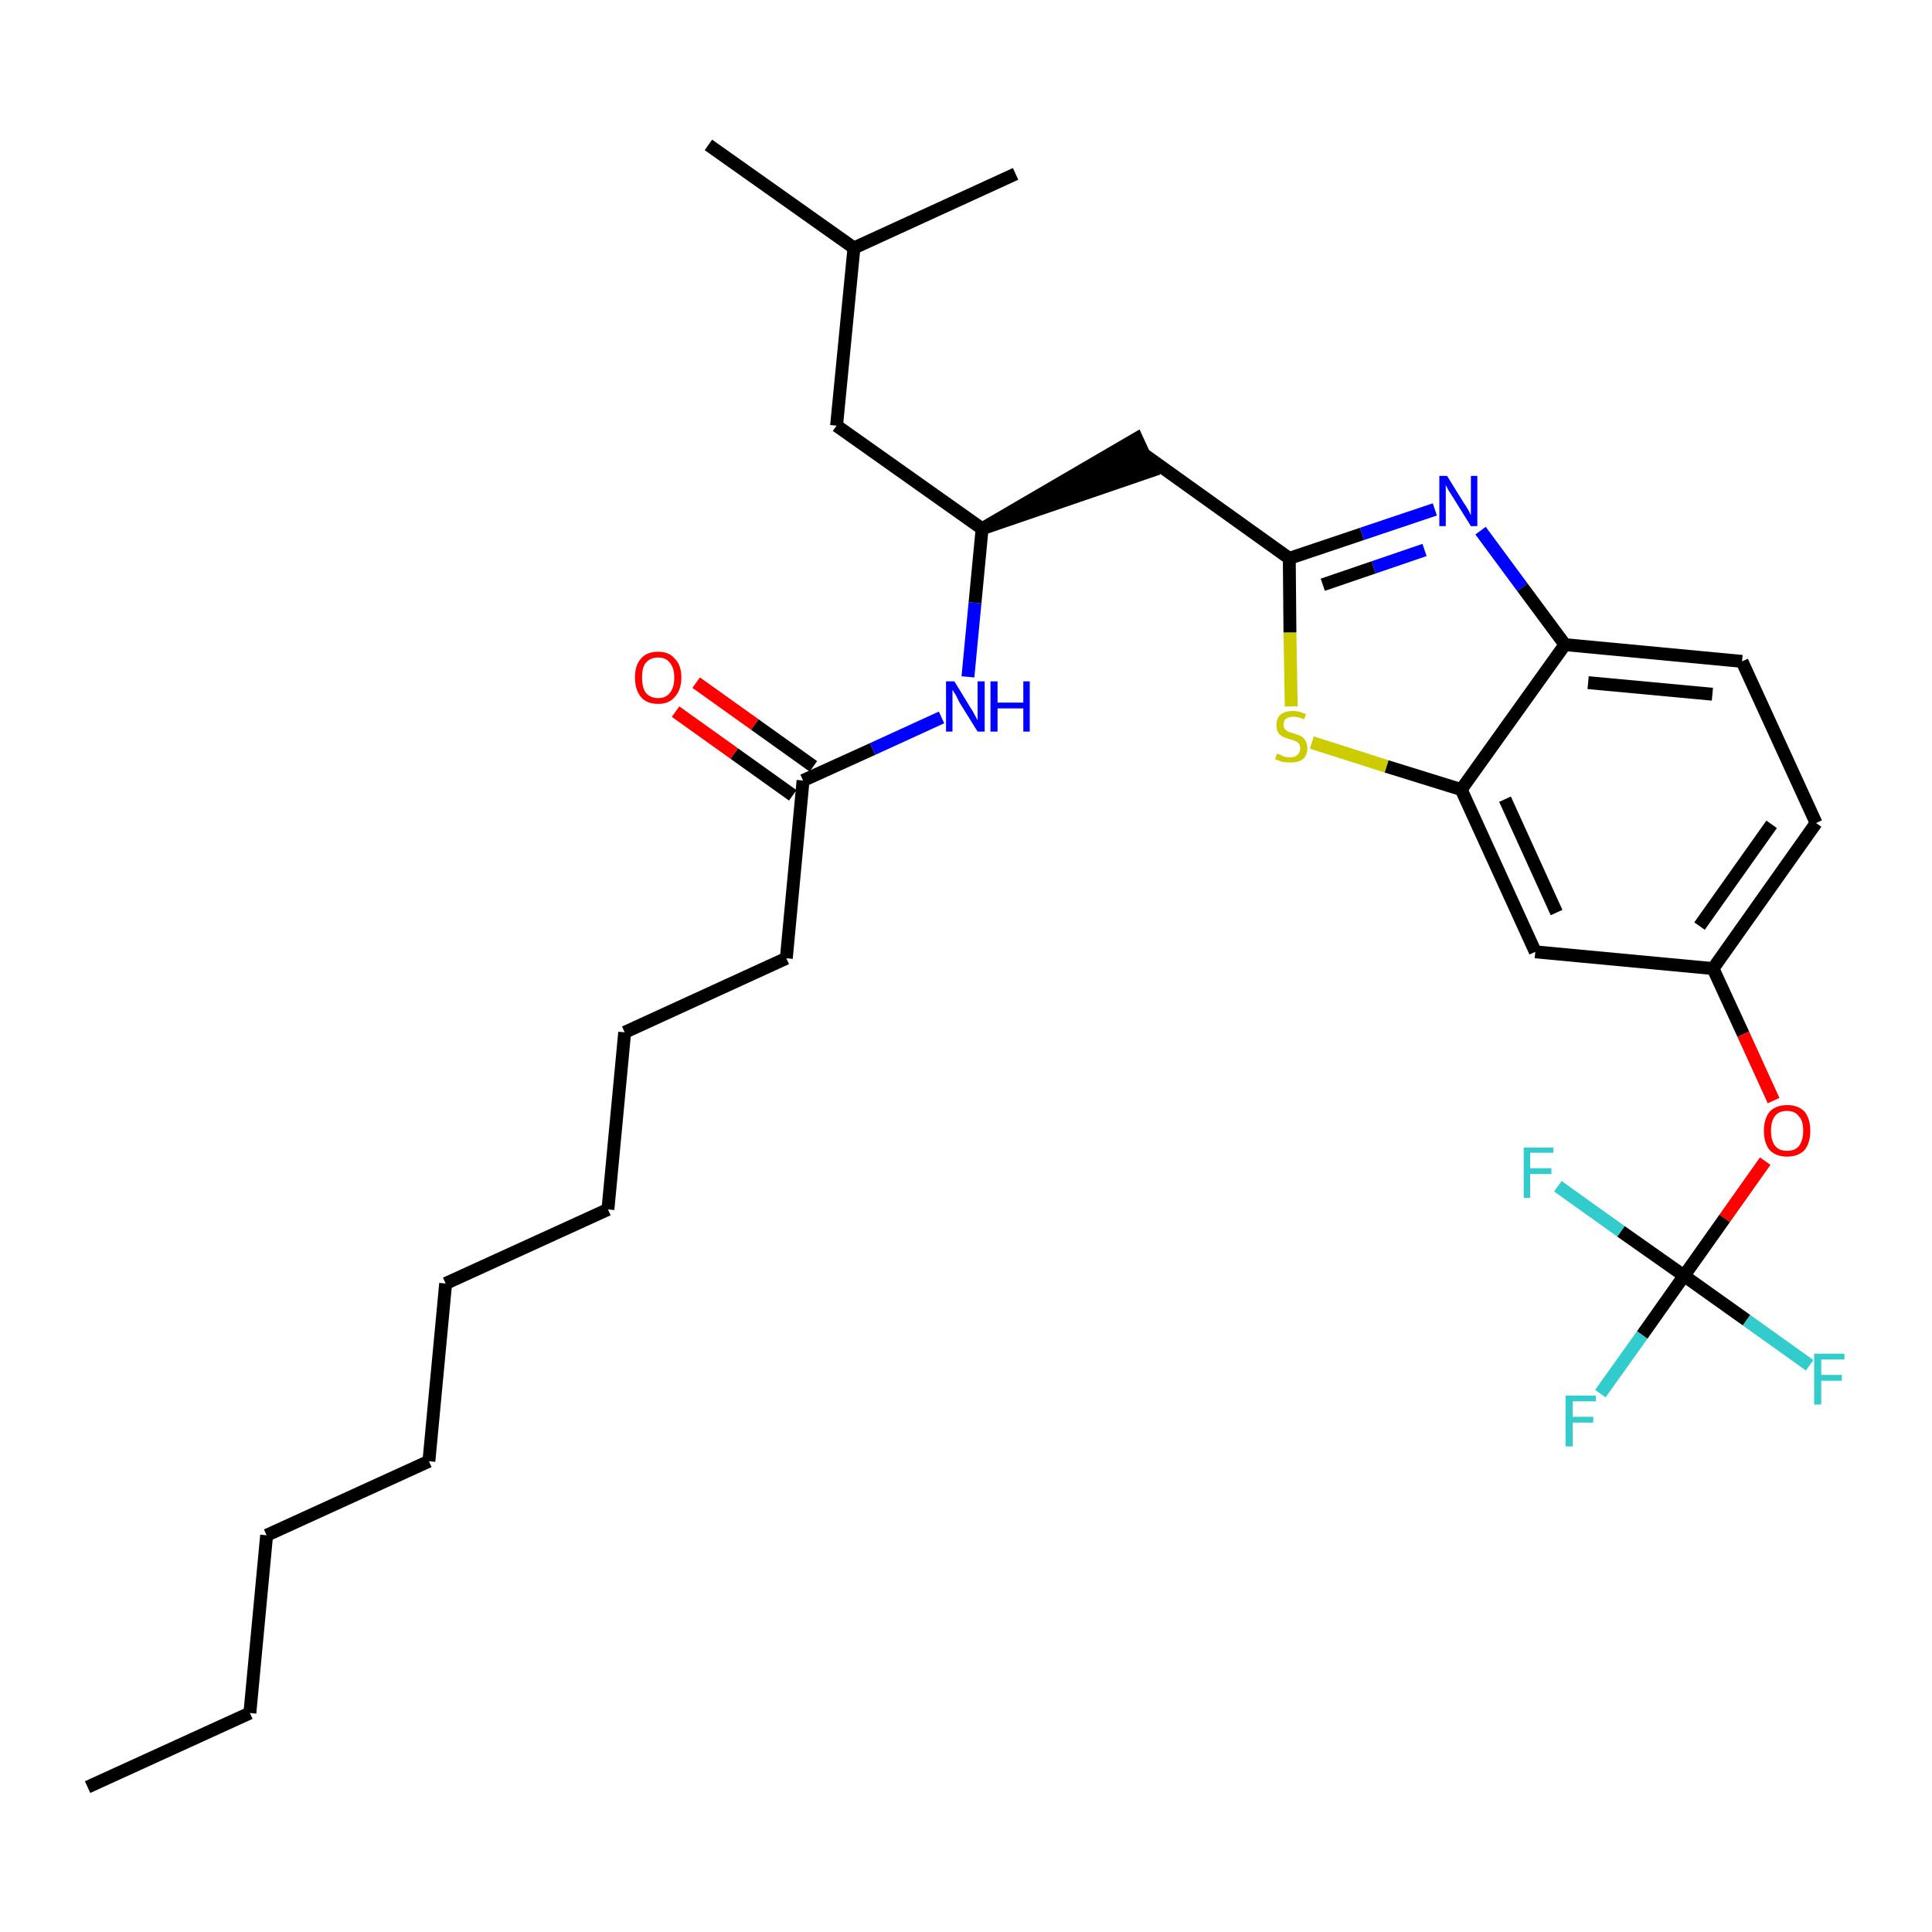<?xml version='1.0' encoding='iso-8859-1'?>
<svg version='1.1' baseProfile='full'
              xmlns='http://www.w3.org/2000/svg'
                      xmlns:rdkit='http://www.rdkit.org/xml'
                      xmlns:xlink='http://www.w3.org/1999/xlink'
                  xml:space='preserve'
width='300px' height='300px' viewBox='0 0 300 300'>
<!-- END OF HEADER -->
<path class='bond-0 atom-0 atom-1' d='M 13.6,277.5 L 38.8,266.0' style='fill:none;fill-rule:evenodd;stroke:#000000;stroke-width:2.0px;stroke-linecap:butt;stroke-linejoin:miter;stroke-opacity:1' />
<path class='bond-1 atom-1 atom-2' d='M 38.8,266.0 L 41.4,238.4' style='fill:none;fill-rule:evenodd;stroke:#000000;stroke-width:2.0px;stroke-linecap:butt;stroke-linejoin:miter;stroke-opacity:1' />
<path class='bond-2 atom-2 atom-3' d='M 41.4,238.4 L 66.6,226.9' style='fill:none;fill-rule:evenodd;stroke:#000000;stroke-width:2.0px;stroke-linecap:butt;stroke-linejoin:miter;stroke-opacity:1' />
<path class='bond-3 atom-3 atom-4' d='M 66.6,226.9 L 69.2,199.3' style='fill:none;fill-rule:evenodd;stroke:#000000;stroke-width:2.0px;stroke-linecap:butt;stroke-linejoin:miter;stroke-opacity:1' />
<path class='bond-4 atom-4 atom-5' d='M 69.2,199.3 L 94.4,187.8' style='fill:none;fill-rule:evenodd;stroke:#000000;stroke-width:2.0px;stroke-linecap:butt;stroke-linejoin:miter;stroke-opacity:1' />
<path class='bond-5 atom-5 atom-6' d='M 94.4,187.8 L 97.0,160.3' style='fill:none;fill-rule:evenodd;stroke:#000000;stroke-width:2.0px;stroke-linecap:butt;stroke-linejoin:miter;stroke-opacity:1' />
<path class='bond-6 atom-6 atom-7' d='M 97.0,160.3 L 122.1,148.8' style='fill:none;fill-rule:evenodd;stroke:#000000;stroke-width:2.0px;stroke-linecap:butt;stroke-linejoin:miter;stroke-opacity:1' />
<path class='bond-7 atom-7 atom-8' d='M 122.1,148.8 L 124.7,121.2' style='fill:none;fill-rule:evenodd;stroke:#000000;stroke-width:2.0px;stroke-linecap:butt;stroke-linejoin:miter;stroke-opacity:1' />
<path class='bond-8 atom-8 atom-9' d='M 126.3,119.0 L 117.2,112.5' style='fill:none;fill-rule:evenodd;stroke:#000000;stroke-width:2.0px;stroke-linecap:butt;stroke-linejoin:miter;stroke-opacity:1' />
<path class='bond-8 atom-8 atom-9' d='M 117.2,112.5 L 108.1,106.0' style='fill:none;fill-rule:evenodd;stroke:#FF0000;stroke-width:2.0px;stroke-linecap:butt;stroke-linejoin:miter;stroke-opacity:1' />
<path class='bond-8 atom-8 atom-9' d='M 123.1,123.5 L 114.0,117.0' style='fill:none;fill-rule:evenodd;stroke:#000000;stroke-width:2.0px;stroke-linecap:butt;stroke-linejoin:miter;stroke-opacity:1' />
<path class='bond-8 atom-8 atom-9' d='M 114.0,117.0 L 104.9,110.5' style='fill:none;fill-rule:evenodd;stroke:#FF0000;stroke-width:2.0px;stroke-linecap:butt;stroke-linejoin:miter;stroke-opacity:1' />
<path class='bond-9 atom-8 atom-10' d='M 124.7,121.2 L 135.5,116.3' style='fill:none;fill-rule:evenodd;stroke:#000000;stroke-width:2.0px;stroke-linecap:butt;stroke-linejoin:miter;stroke-opacity:1' />
<path class='bond-9 atom-8 atom-10' d='M 135.5,116.3 L 146.2,111.4' style='fill:none;fill-rule:evenodd;stroke:#0000FF;stroke-width:2.0px;stroke-linecap:butt;stroke-linejoin:miter;stroke-opacity:1' />
<path class='bond-10 atom-10 atom-11' d='M 150.3,105.1 L 151.4,93.6' style='fill:none;fill-rule:evenodd;stroke:#0000FF;stroke-width:2.0px;stroke-linecap:butt;stroke-linejoin:miter;stroke-opacity:1' />
<path class='bond-10 atom-10 atom-11' d='M 151.4,93.6 L 152.5,82.1' style='fill:none;fill-rule:evenodd;stroke:#000000;stroke-width:2.0px;stroke-linecap:butt;stroke-linejoin:miter;stroke-opacity:1' />
<path class='bond-11 atom-11 atom-12' d='M 152.5,82.1 L 178.8,73.1 L 176.5,68.1 Z' style='fill:#000000;fill-rule:evenodd;fill-opacity:1;stroke:#000000;stroke-width:2.0px;stroke-linecap:butt;stroke-linejoin:miter;stroke-opacity:1;' />
<path class='bond-26 atom-11 atom-27' d='M 152.5,82.1 L 129.9,66.1' style='fill:none;fill-rule:evenodd;stroke:#000000;stroke-width:2.0px;stroke-linecap:butt;stroke-linejoin:miter;stroke-opacity:1' />
<path class='bond-12 atom-12 atom-13' d='M 177.7,70.6 L 200.2,86.7' style='fill:none;fill-rule:evenodd;stroke:#000000;stroke-width:2.0px;stroke-linecap:butt;stroke-linejoin:miter;stroke-opacity:1' />
<path class='bond-13 atom-13 atom-14' d='M 200.2,86.7 L 211.5,82.9' style='fill:none;fill-rule:evenodd;stroke:#000000;stroke-width:2.0px;stroke-linecap:butt;stroke-linejoin:miter;stroke-opacity:1' />
<path class='bond-13 atom-13 atom-14' d='M 211.5,82.9 L 222.8,79.1' style='fill:none;fill-rule:evenodd;stroke:#0000FF;stroke-width:2.0px;stroke-linecap:butt;stroke-linejoin:miter;stroke-opacity:1' />
<path class='bond-13 atom-13 atom-14' d='M 205.4,90.8 L 213.3,88.1' style='fill:none;fill-rule:evenodd;stroke:#000000;stroke-width:2.0px;stroke-linecap:butt;stroke-linejoin:miter;stroke-opacity:1' />
<path class='bond-13 atom-13 atom-14' d='M 213.3,88.1 L 221.2,85.4' style='fill:none;fill-rule:evenodd;stroke:#0000FF;stroke-width:2.0px;stroke-linecap:butt;stroke-linejoin:miter;stroke-opacity:1' />
<path class='bond-30 atom-26 atom-13' d='M 200.5,109.7 L 200.3,98.2' style='fill:none;fill-rule:evenodd;stroke:#CCCC00;stroke-width:2.0px;stroke-linecap:butt;stroke-linejoin:miter;stroke-opacity:1' />
<path class='bond-30 atom-26 atom-13' d='M 200.3,98.2 L 200.2,86.7' style='fill:none;fill-rule:evenodd;stroke:#000000;stroke-width:2.0px;stroke-linecap:butt;stroke-linejoin:miter;stroke-opacity:1' />
<path class='bond-14 atom-14 atom-15' d='M 229.9,82.4 L 236.4,91.2' style='fill:none;fill-rule:evenodd;stroke:#0000FF;stroke-width:2.0px;stroke-linecap:butt;stroke-linejoin:miter;stroke-opacity:1' />
<path class='bond-14 atom-14 atom-15' d='M 236.4,91.2 L 243.0,100.1' style='fill:none;fill-rule:evenodd;stroke:#000000;stroke-width:2.0px;stroke-linecap:butt;stroke-linejoin:miter;stroke-opacity:1' />
<path class='bond-15 atom-15 atom-16' d='M 243.0,100.1 L 270.5,102.7' style='fill:none;fill-rule:evenodd;stroke:#000000;stroke-width:2.0px;stroke-linecap:butt;stroke-linejoin:miter;stroke-opacity:1' />
<path class='bond-15 atom-15 atom-16' d='M 246.6,106.0 L 265.9,107.8' style='fill:none;fill-rule:evenodd;stroke:#000000;stroke-width:2.0px;stroke-linecap:butt;stroke-linejoin:miter;stroke-opacity:1' />
<path class='bond-31 atom-25 atom-15' d='M 226.9,122.6 L 243.0,100.1' style='fill:none;fill-rule:evenodd;stroke:#000000;stroke-width:2.0px;stroke-linecap:butt;stroke-linejoin:miter;stroke-opacity:1' />
<path class='bond-16 atom-16 atom-17' d='M 270.5,102.7 L 282.0,127.8' style='fill:none;fill-rule:evenodd;stroke:#000000;stroke-width:2.0px;stroke-linecap:butt;stroke-linejoin:miter;stroke-opacity:1' />
<path class='bond-17 atom-17 atom-18' d='M 282.0,127.8 L 266.0,150.4' style='fill:none;fill-rule:evenodd;stroke:#000000;stroke-width:2.0px;stroke-linecap:butt;stroke-linejoin:miter;stroke-opacity:1' />
<path class='bond-17 atom-17 atom-18' d='M 275.1,128.0 L 263.9,143.8' style='fill:none;fill-rule:evenodd;stroke:#000000;stroke-width:2.0px;stroke-linecap:butt;stroke-linejoin:miter;stroke-opacity:1' />
<path class='bond-18 atom-18 atom-19' d='M 266.0,150.4 L 270.7,160.6' style='fill:none;fill-rule:evenodd;stroke:#000000;stroke-width:2.0px;stroke-linecap:butt;stroke-linejoin:miter;stroke-opacity:1' />
<path class='bond-18 atom-18 atom-19' d='M 270.7,160.6 L 275.4,170.9' style='fill:none;fill-rule:evenodd;stroke:#FF0000;stroke-width:2.0px;stroke-linecap:butt;stroke-linejoin:miter;stroke-opacity:1' />
<path class='bond-23 atom-18 atom-24' d='M 266.0,150.4 L 238.4,147.8' style='fill:none;fill-rule:evenodd;stroke:#000000;stroke-width:2.0px;stroke-linecap:butt;stroke-linejoin:miter;stroke-opacity:1' />
<path class='bond-19 atom-19 atom-20' d='M 274.1,180.3 L 267.8,189.2' style='fill:none;fill-rule:evenodd;stroke:#FF0000;stroke-width:2.0px;stroke-linecap:butt;stroke-linejoin:miter;stroke-opacity:1' />
<path class='bond-19 atom-19 atom-20' d='M 267.8,189.2 L 261.5,198.1' style='fill:none;fill-rule:evenodd;stroke:#000000;stroke-width:2.0px;stroke-linecap:butt;stroke-linejoin:miter;stroke-opacity:1' />
<path class='bond-20 atom-20 atom-21' d='M 261.5,198.1 L 255.0,207.3' style='fill:none;fill-rule:evenodd;stroke:#000000;stroke-width:2.0px;stroke-linecap:butt;stroke-linejoin:miter;stroke-opacity:1' />
<path class='bond-20 atom-20 atom-21' d='M 255.0,207.3 L 248.5,216.4' style='fill:none;fill-rule:evenodd;stroke:#33CCCC;stroke-width:2.0px;stroke-linecap:butt;stroke-linejoin:miter;stroke-opacity:1' />
<path class='bond-21 atom-20 atom-22' d='M 261.5,198.1 L 271.2,205.0' style='fill:none;fill-rule:evenodd;stroke:#000000;stroke-width:2.0px;stroke-linecap:butt;stroke-linejoin:miter;stroke-opacity:1' />
<path class='bond-21 atom-20 atom-22' d='M 271.2,205.0 L 281.0,212.0' style='fill:none;fill-rule:evenodd;stroke:#33CCCC;stroke-width:2.0px;stroke-linecap:butt;stroke-linejoin:miter;stroke-opacity:1' />
<path class='bond-22 atom-20 atom-23' d='M 261.5,198.1 L 251.7,191.2' style='fill:none;fill-rule:evenodd;stroke:#000000;stroke-width:2.0px;stroke-linecap:butt;stroke-linejoin:miter;stroke-opacity:1' />
<path class='bond-22 atom-20 atom-23' d='M 251.7,191.2 L 241.9,184.2' style='fill:none;fill-rule:evenodd;stroke:#33CCCC;stroke-width:2.0px;stroke-linecap:butt;stroke-linejoin:miter;stroke-opacity:1' />
<path class='bond-24 atom-24 atom-25' d='M 238.4,147.8 L 226.9,122.6' style='fill:none;fill-rule:evenodd;stroke:#000000;stroke-width:2.0px;stroke-linecap:butt;stroke-linejoin:miter;stroke-opacity:1' />
<path class='bond-24 atom-24 atom-25' d='M 241.7,141.7 L 233.7,124.1' style='fill:none;fill-rule:evenodd;stroke:#000000;stroke-width:2.0px;stroke-linecap:butt;stroke-linejoin:miter;stroke-opacity:1' />
<path class='bond-25 atom-25 atom-26' d='M 226.9,122.6 L 215.3,119.0' style='fill:none;fill-rule:evenodd;stroke:#000000;stroke-width:2.0px;stroke-linecap:butt;stroke-linejoin:miter;stroke-opacity:1' />
<path class='bond-25 atom-25 atom-26' d='M 215.3,119.0 L 203.7,115.3' style='fill:none;fill-rule:evenodd;stroke:#CCCC00;stroke-width:2.0px;stroke-linecap:butt;stroke-linejoin:miter;stroke-opacity:1' />
<path class='bond-27 atom-27 atom-28' d='M 129.9,66.1 L 132.6,38.5' style='fill:none;fill-rule:evenodd;stroke:#000000;stroke-width:2.0px;stroke-linecap:butt;stroke-linejoin:miter;stroke-opacity:1' />
<path class='bond-28 atom-28 atom-29' d='M 132.6,38.5 L 110.0,22.5' style='fill:none;fill-rule:evenodd;stroke:#000000;stroke-width:2.0px;stroke-linecap:butt;stroke-linejoin:miter;stroke-opacity:1' />
<path class='bond-29 atom-28 atom-30' d='M 132.6,38.5 L 157.7,27.0' style='fill:none;fill-rule:evenodd;stroke:#000000;stroke-width:2.0px;stroke-linecap:butt;stroke-linejoin:miter;stroke-opacity:1' />
<path  class='atom-9' d='M 98.6 105.2
Q 98.6 103.3, 99.5 102.3
Q 100.4 101.2, 102.2 101.2
Q 103.9 101.2, 104.8 102.3
Q 105.8 103.3, 105.8 105.2
Q 105.8 107.1, 104.8 108.2
Q 103.9 109.3, 102.2 109.3
Q 100.4 109.3, 99.5 108.2
Q 98.6 107.1, 98.6 105.2
M 102.2 108.4
Q 103.4 108.4, 104.0 107.6
Q 104.7 106.8, 104.7 105.2
Q 104.7 103.7, 104.0 102.9
Q 103.4 102.1, 102.2 102.1
Q 101.0 102.1, 100.3 102.9
Q 99.7 103.6, 99.7 105.2
Q 99.7 106.8, 100.3 107.6
Q 101.0 108.4, 102.2 108.4
' fill='#FF0000'/>
<path  class='atom-10' d='M 148.2 105.8
L 150.7 109.9
Q 151.0 110.3, 151.4 111.1
Q 151.8 111.8, 151.8 111.9
L 151.8 105.8
L 152.9 105.8
L 152.9 113.6
L 151.8 113.6
L 149.0 109.1
Q 148.7 108.5, 148.4 107.9
Q 148.0 107.3, 147.9 107.1
L 147.9 113.6
L 146.9 113.6
L 146.9 105.8
L 148.2 105.8
' fill='#0000FF'/>
<path  class='atom-10' d='M 153.8 105.8
L 154.9 105.8
L 154.9 109.1
L 158.9 109.1
L 158.9 105.8
L 159.9 105.8
L 159.9 113.6
L 158.9 113.6
L 158.9 110.0
L 154.9 110.0
L 154.9 113.6
L 153.8 113.6
L 153.8 105.8
' fill='#0000FF'/>
<path  class='atom-14' d='M 224.7 73.9
L 227.3 78.1
Q 227.6 78.5, 228.0 79.2
Q 228.4 80.0, 228.4 80.0
L 228.4 73.9
L 229.4 73.9
L 229.4 81.7
L 228.4 81.7
L 225.6 77.2
Q 225.3 76.7, 224.9 76.1
Q 224.6 75.5, 224.5 75.3
L 224.5 81.7
L 223.5 81.7
L 223.5 73.9
L 224.7 73.9
' fill='#0000FF'/>
<path  class='atom-19' d='M 273.9 175.6
Q 273.9 173.7, 274.8 172.6
Q 275.8 171.6, 277.5 171.6
Q 279.2 171.6, 280.2 172.6
Q 281.1 173.7, 281.1 175.6
Q 281.1 177.5, 280.2 178.6
Q 279.2 179.6, 277.5 179.6
Q 275.8 179.6, 274.8 178.6
Q 273.9 177.5, 273.9 175.6
M 277.5 178.7
Q 278.7 178.7, 279.3 178.0
Q 280.0 177.1, 280.0 175.6
Q 280.0 174.0, 279.3 173.3
Q 278.7 172.5, 277.5 172.5
Q 276.3 172.5, 275.7 173.2
Q 275.0 174.0, 275.0 175.6
Q 275.0 177.2, 275.7 178.0
Q 276.3 178.7, 277.5 178.7
' fill='#FF0000'/>
<path  class='atom-21' d='M 243.1 216.7
L 247.8 216.7
L 247.8 217.6
L 244.2 217.6
L 244.2 220.0
L 247.4 220.0
L 247.4 220.9
L 244.2 220.9
L 244.2 224.6
L 243.1 224.6
L 243.1 216.7
' fill='#33CCCC'/>
<path  class='atom-22' d='M 281.7 210.2
L 286.4 210.2
L 286.4 211.1
L 282.8 211.1
L 282.8 213.5
L 286.0 213.5
L 286.0 214.4
L 282.8 214.4
L 282.8 218.1
L 281.7 218.1
L 281.7 210.2
' fill='#33CCCC'/>
<path  class='atom-23' d='M 236.6 178.2
L 241.2 178.2
L 241.2 179.0
L 237.6 179.0
L 237.6 181.4
L 240.9 181.4
L 240.9 182.3
L 237.6 182.3
L 237.6 186.0
L 236.6 186.0
L 236.6 178.2
' fill='#33CCCC'/>
<path  class='atom-26' d='M 198.3 117.0
Q 198.4 117.1, 198.8 117.2
Q 199.1 117.4, 199.5 117.5
Q 199.9 117.6, 200.3 117.6
Q 201.1 117.6, 201.5 117.2
Q 201.9 116.8, 201.9 116.2
Q 201.9 115.8, 201.7 115.5
Q 201.5 115.2, 201.2 115.1
Q 200.8 114.9, 200.3 114.8
Q 199.6 114.6, 199.2 114.4
Q 198.8 114.2, 198.5 113.8
Q 198.2 113.3, 198.2 112.6
Q 198.2 111.6, 198.8 111.0
Q 199.5 110.4, 200.8 110.4
Q 201.7 110.4, 202.8 110.9
L 202.5 111.7
Q 201.6 111.3, 200.9 111.3
Q 200.1 111.3, 199.7 111.6
Q 199.3 111.9, 199.3 112.5
Q 199.3 112.9, 199.5 113.2
Q 199.7 113.4, 200.0 113.6
Q 200.3 113.7, 200.9 113.9
Q 201.6 114.1, 202.0 114.3
Q 202.4 114.5, 202.7 115.0
Q 203.0 115.4, 203.0 116.2
Q 203.0 117.3, 202.3 117.9
Q 201.6 118.4, 200.4 118.4
Q 199.7 118.4, 199.1 118.3
Q 198.6 118.1, 198.0 117.9
L 198.3 117.0
' fill='#CCCC00'/>
</svg>
